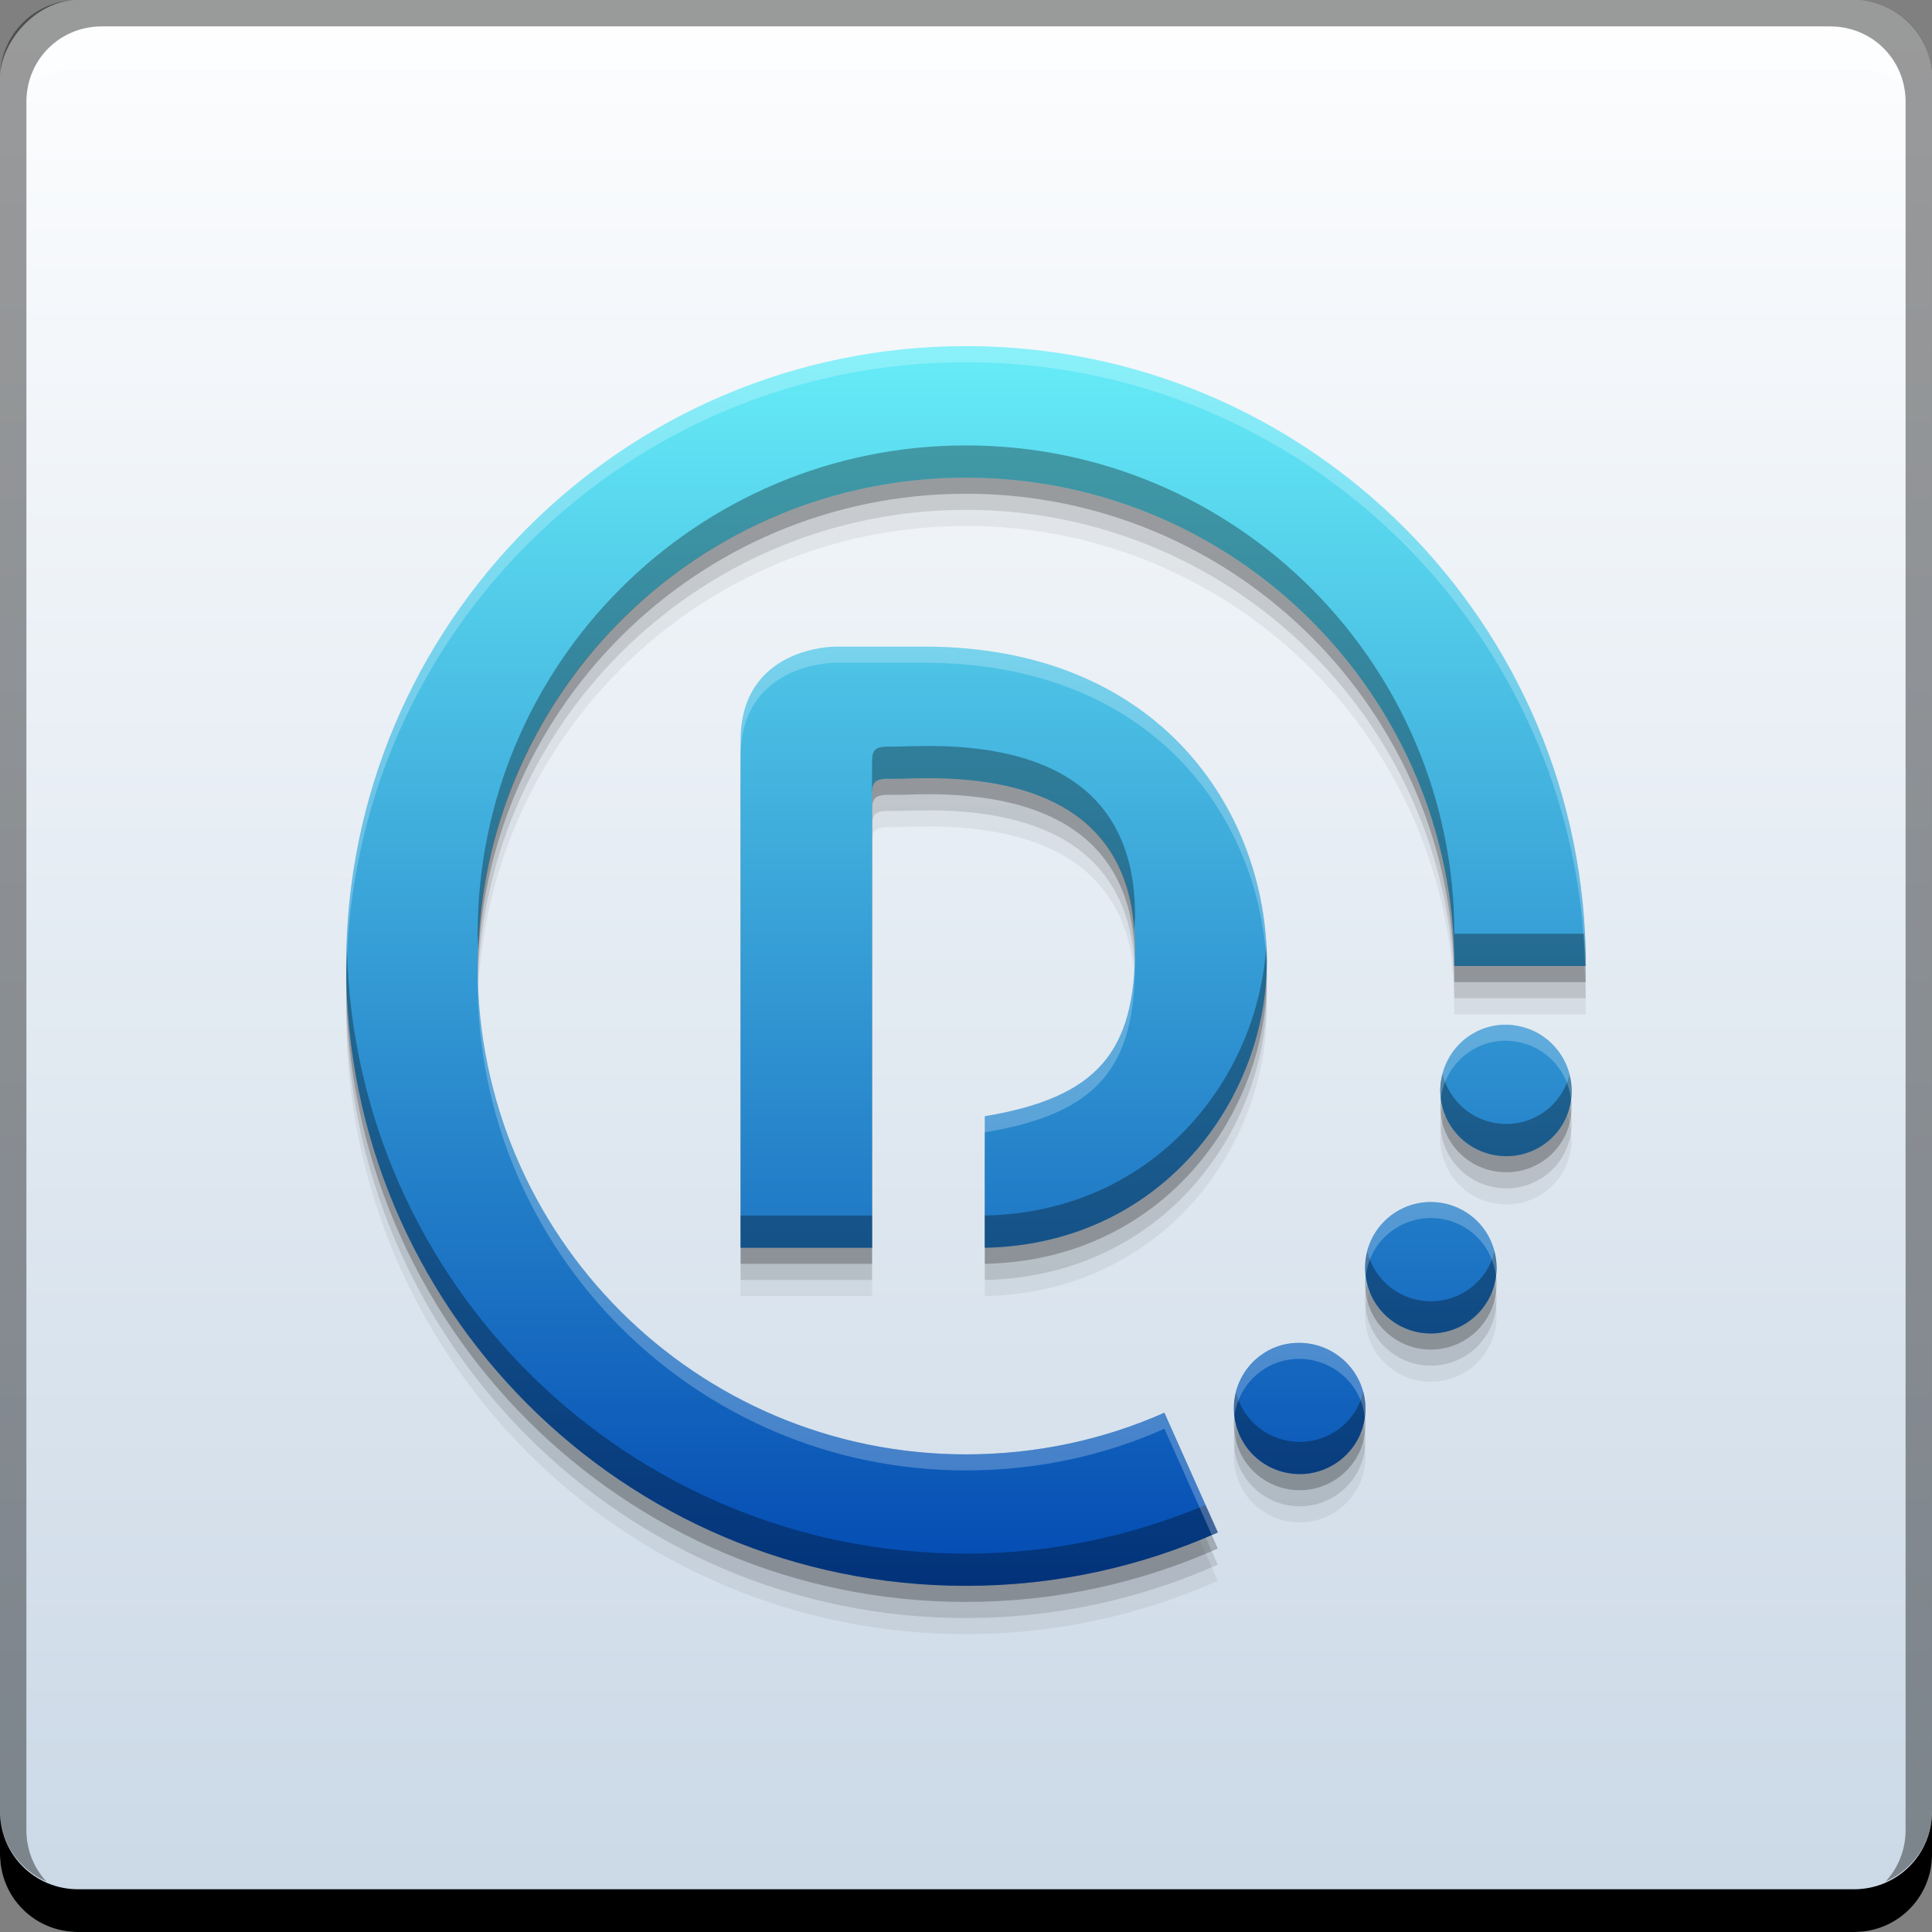 <svg xmlns="http://www.w3.org/2000/svg" xmlns:svg="http://www.w3.org/2000/svg" xmlns:xlink="http://www.w3.org/1999/xlink" id="svg5453" width="48" height="48" version="1.1"><rect width="100%" height="100%" fill="#808080" stroke="none"/><defs id="defs5455"><linearGradient id="linearGradient4161" x1="379.75" x2="379.75" y1="120.846" y2="55.288" gradientTransform="matrix(0.467,0,0,0.467,244.305,482.731)" gradientUnits="userSpaceOnUse" xlink:href="#linearGradient4105"/><linearGradient id="linearGradient4105"><stop id="stop4107" offset="0" stop-color="#034ab2" stop-opacity="1"/><stop id="stop4109" offset="1" stop-color="#66ecf7" stop-opacity="1"/></linearGradient><linearGradient id="linearGradient4480" x1="428.951" x2="428.951" y1="-547.812" y2="-499.8" gradientUnits="userSpaceOnUse" xlink:href="#linearGradient825"/><linearGradient id="linearGradient825"><stop id="stop827" offset="0" stop-color="#cad8e6" stop-opacity=".996"/><stop id="stop829" offset="1" stop-color="#fcfdfe" stop-opacity=".998"/></linearGradient></defs><g id="layer1" transform="translate(-384.571,-499.798)"><rect id="rect2991-1-7" width="48" height="48" x="384.571" y="-547.798" fill="url(#linearGradient4480)" fill-opacity="1" stroke="none" ry="1.945" transform="scale(1,-1)"/><path d="m 408.571,509.598 c -8.505,0 -15.4,6.895 -15.4,15.4 0,8.505 6.895,15.4 15.4,15.4 2.228,0 4.344,-0.476 6.256,-1.327 l -1.327,-2.975 c -1.505,0.669 -3.176,1.035 -4.929,1.035 -6.701,0 -12.133,-5.432 -12.133,-12.133 0,-6.701 5.432,-12.133 12.133,-12.133 6.701,0 12.133,5.432 12.133,12.133 l 3.267,0 c 0,-8.505 -6.895,-15.4 -15.4,-15.4 z m -3.267,7.467 c 0,0 -2.333,0 -2.333,2.333 l 0,12.6 3.267,0 0,-2.8 0,-1.867 0,-6.533 c 0,-0.323 0.005,-0.466 0.467,-0.452 0.207,0.006 0.501,-0.015 0.933,-0.015 2.833,10e-6 5.133,0.993 5.133,4.2 -1e-5,2.602 -0.933,3.733 -3.733,4.2 l 0,3.267 c 4.5,-0.088 7.174,-3.879 7,-7.467 -0.174,-3.587 -2.8,-7.467 -8.502,-7.467 l -2.231,0 z m 16.712,9.392 c -0.759,-0.019 -1.441,0.5 -1.619,1.269 -0.203,0.879 0.346,1.751 1.225,1.954 0.879,0.203 1.751,-0.331 1.954,-1.21 0.203,-0.879 -0.346,-1.766 -1.225,-1.969 -0.11,-0.025 -0.227,-0.041 -0.335,-0.044 z m -1.925,4.404 c -0.524,0.01 -1.035,0.271 -1.342,0.744 -0.491,0.757 -0.275,1.769 0.481,2.26 0.757,0.491 1.769,0.275 2.26,-0.481 0.491,-0.757 0.275,-1.769 -0.481,-2.26 -0.284,-0.184 -0.604,-0.268 -0.919,-0.263 z m -3.325,3.5 c -0.314,0.016 -0.619,0.117 -0.89,0.321 -0.72,0.543 -0.864,1.569 -0.321,2.29 0.543,0.72 1.569,0.864 2.29,0.321 0.72,-0.543 0.864,-1.555 0.321,-2.275 -0.339,-0.45 -0.876,-0.683 -1.4,-0.656 z" style="marker:none" id="path4488" fill="#000" fill-opacity=".059" fill-rule="nonzero" stroke="none" stroke-width="3" color="#000" display="inline" enable-background="accumulate" overflow="visible" visibility="visible"/><path id="path4486" fill="#000" fill-opacity=".118" fill-rule="nonzero" stroke="none" stroke-width="3" d="m 408.571,509.198 c -8.505,0 -15.4,6.895 -15.4,15.4 0,8.505 6.895,15.4 15.4,15.4 2.228,0 4.344,-0.476 6.256,-1.327 l -1.327,-2.975 c -1.505,0.669 -3.176,1.035 -4.929,1.035 -6.701,0 -12.133,-5.432 -12.133,-12.133 0,-6.701 5.432,-12.133 12.133,-12.133 6.701,0 12.133,5.432 12.133,12.133 l 3.267,0 c 0,-8.505 -6.895,-15.4 -15.4,-15.4 z m -3.267,7.467 c 0,0 -2.333,0 -2.333,2.333 l 0,12.6 3.267,0 0,-2.8 0,-1.867 0,-6.533 c 0,-0.323 0.005,-0.466 0.467,-0.452 0.207,0.006 0.501,-0.015 0.933,-0.015 2.833,10e-6 5.133,0.993 5.133,4.2 -1e-5,2.602 -0.933,3.733 -3.733,4.2 l 0,3.267 c 4.5,-0.088 7.174,-3.879 7,-7.467 -0.174,-3.587 -2.8,-7.467 -8.502,-7.467 l -2.231,0 z m 16.712,9.392 c -0.759,-0.019 -1.441,0.5 -1.619,1.269 -0.203,0.879 0.346,1.751 1.225,1.954 0.879,0.203 1.751,-0.331 1.954,-1.21 0.203,-0.879 -0.346,-1.766 -1.225,-1.969 -0.11,-0.025 -0.227,-0.041 -0.335,-0.044 z m -1.925,4.404 c -0.524,0.01 -1.035,0.271 -1.342,0.744 -0.491,0.757 -0.275,1.769 0.481,2.26 0.757,0.491 1.769,0.275 2.26,-0.481 0.491,-0.757 0.275,-1.769 -0.481,-2.26 -0.284,-0.184 -0.604,-0.268 -0.919,-0.263 z m -3.325,3.5 c -0.314,0.016 -0.619,0.117 -0.89,0.321 -0.72,0.543 -0.864,1.569 -0.321,2.29 0.543,0.72 1.569,0.864 2.29,0.321 0.72,-0.543 0.864,-1.555 0.321,-2.275 -0.339,-0.45 -0.876,-0.683 -1.4,-0.656 z" color="#000" display="inline" enable-background="accumulate" overflow="visible" visibility="visible" style="marker:none"/><path d="m 408.571,508.798 c -8.505,0 -15.4,6.895 -15.4,15.4 0,8.505 6.895,15.4 15.4,15.4 2.228,0 4.344,-0.476 6.256,-1.327 l -1.327,-2.975 c -1.505,0.669 -3.176,1.035 -4.929,1.035 -6.701,0 -12.133,-5.432 -12.133,-12.133 0,-6.701 5.432,-12.133 12.133,-12.133 6.701,0 12.133,5.432 12.133,12.133 l 3.267,0 c 0,-8.505 -6.895,-15.4 -15.4,-15.4 z m -3.267,7.467 c 0,0 -2.333,0 -2.333,2.333 l 0,12.6 3.267,0 0,-2.8 0,-1.867 0,-6.533 c 0,-0.323 0.005,-0.466 0.467,-0.452 0.207,0.006 0.501,-0.015 0.933,-0.015 2.833,1e-5 5.133,0.993 5.133,4.2 -1e-5,2.602 -0.933,3.733 -3.733,4.2 l 0,3.267 c 4.5,-0.088 7.174,-3.879 7,-7.467 -0.174,-3.587 -2.8,-7.467 -8.502,-7.467 l -2.231,0 z m 16.712,9.392 c -0.759,-0.019 -1.441,0.5 -1.619,1.269 -0.203,0.879 0.346,1.751 1.225,1.954 0.879,0.203 1.751,-0.331 1.954,-1.21 0.203,-0.879 -0.346,-1.766 -1.225,-1.969 -0.11,-0.025 -0.227,-0.041 -0.335,-0.044 z m -1.925,4.404 c -0.524,0.01 -1.035,0.271 -1.342,0.744 -0.491,0.757 -0.275,1.769 0.481,2.26 0.757,0.491 1.769,0.275 2.26,-0.481 0.491,-0.757 0.275,-1.769 -0.481,-2.26 -0.284,-0.184 -0.604,-0.268 -0.919,-0.263 z m -3.325,3.5 c -0.314,0.016 -0.619,0.117 -0.89,0.321 -0.72,0.543 -0.864,1.569 -0.321,2.29 0.543,0.72 1.569,0.864 2.29,0.321 0.72,-0.543 0.864,-1.555 0.321,-2.275 -0.339,-0.45 -0.876,-0.683 -1.4,-0.656 z" style="marker:none" id="path4482" fill="#000" fill-opacity=".235" fill-rule="nonzero" stroke="none" stroke-width="3" color="#000" display="inline" enable-background="accumulate" overflow="visible" visibility="visible"/><path id="rect846" fill="#000" fill-opacity="1" stroke="none" d="m 384.571,544.798 0,1.062 c 0,1.077 0.86,1.938 1.938,1.938 l 44.125,0 c 1.077,0 1.938,-0.86 1.938,-1.938 l 0,-1.062 c 0,1.077 -0.86,1.938 -1.938,1.938 l -44.125,0 C 385.432,546.735 384.571,545.875 384.571,544.798 Z"/><path id="path7515" fill="#fff" fill-opacity=".537" stroke="none" d="m 387.103,500.454 c -0.917,0 -1.671,0.639 -1.844,1.5 0.336,-0.28 0.775,-0.438 1.25,-0.438 l 44.125,0 c 0.475,0 0.914,0.158 1.25,0.438 -0.173,-0.861 -0.927,-1.5 -1.844,-1.5 L 387.103,500.454 Z"/><path id="rect4280" fill="#000" fill-opacity=".392" stroke="none" d="m 386.509,499.798 c -1.077,0 -1.938,0.86 -1.938,1.938 l 0,43.062 c 0,0.793 0.48,1.449 1.156,1.75 -0.309,-0.333 -0.5,-0.782 -0.5,-1.281 l 0,-42.938 c 0,-1.048 0.827,-1.875 1.875,-1.875 l 42.938,0 c 1.048,0 1.875,0.827 1.875,1.875 l 0,42.938 c 0,0.499 -0.191,0.948 -0.5,1.281 0.676,-0.301 1.156,-0.957 1.156,-1.75 l 0,-43.062 c 0,-1.077 -0.86,-1.938 -1.938,-1.938 L 386.509,499.798 Z"/><path id="path4155" fill="url(#linearGradient4161)" fill-opacity="1" fill-rule="nonzero" stroke="none" stroke-width="3" d="m 408.571,508.398 c -8.505,0 -15.4,6.895 -15.4,15.4 0,8.505 6.895,15.4 15.4,15.4 2.228,0 4.344,-0.476 6.256,-1.327 l -1.327,-2.975 c -1.505,0.669 -3.176,1.035 -4.929,1.035 -6.701,0 -12.133,-5.432 -12.133,-12.133 0,-6.701 5.432,-12.133 12.133,-12.133 6.701,0 12.133,5.432 12.133,12.133 l 3.267,0 c 0,-8.505 -6.895,-15.4 -15.4,-15.4 z m -3.267,7.467 c 0,0 -2.333,0 -2.333,2.333 l 0,12.6 3.267,0 0,-2.8 0,-1.867 0,-6.533 c 0,-0.323 0.005,-0.466 0.467,-0.452 0.207,0.006 0.501,-0.015 0.933,-0.015 2.833,10e-6 5.133,0.993 5.133,4.2 -1e-5,2.602 -0.933,3.733 -3.733,4.2 l 0,3.267 c 4.5,-0.088 7.174,-3.879 7,-7.467 -0.174,-3.587 -2.8,-7.467 -8.502,-7.467 l -2.231,0 z m 16.712,9.392 c -0.759,-0.019 -1.441,0.5 -1.619,1.269 -0.203,0.879 0.346,1.751 1.225,1.954 0.879,0.203 1.751,-0.331 1.954,-1.21 0.203,-0.879 -0.346,-1.766 -1.225,-1.969 -0.11,-0.025 -0.227,-0.041 -0.335,-0.044 z m -1.925,4.404 c -0.524,0.01 -1.035,0.271 -1.342,0.744 -0.491,0.757 -0.275,1.769 0.481,2.26 0.757,0.491 1.769,0.275 2.26,-0.481 0.491,-0.757 0.275,-1.769 -0.481,-2.26 -0.284,-0.184 -0.604,-0.268 -0.919,-0.263 z m -3.325,3.5 c -0.314,0.016 -0.619,0.117 -0.89,0.321 -0.72,0.543 -0.864,1.569 -0.321,2.29 0.543,0.72 1.569,0.864 2.29,0.321 0.72,-0.543 0.864,-1.555 0.321,-2.275 -0.339,-0.45 -0.876,-0.683 -1.4,-0.656 z" color="#000" display="inline" enable-background="accumulate" overflow="visible" visibility="visible" style="marker:none"/><path id="path4490" fill="#000" fill-opacity=".314" fill-rule="nonzero" stroke="none" stroke-width="3" d="M 24 11.066 C 17.299 11.066 11.867 16.498 11.867 23.199 C 11.867 23.334 11.882 23.466 11.887 23.6 C 12.1 17.086 17.434 11.867 24 11.867 C 30.701 11.867 36.133 17.299 36.133 24 L 39.4 24 C 39.4 23.73 39.373 23.466 39.359 23.199 L 36.133 23.199 C 36.133 16.498 30.701 11.066 24 11.066 z M 23.066 18.533 C 22.634 18.533 22.34 18.555 22.133 18.549 C 21.671 18.535 21.666 18.677 21.666 19 L 21.666 19.801 C 21.666 19.478 21.671 19.334 22.133 19.348 C 22.34 19.354 22.634 19.334 23.066 19.334 C 25.769 19.334 27.981 20.241 28.18 23.109 C 28.185 22.982 28.199 22.867 28.199 22.732 C 28.199 19.525 25.899 18.533 23.066 18.533 z M 31.461 23.469 C 31.266 26.821 28.66 30.117 24.467 30.199 L 24.467 31 C 28.967 30.912 31.641 27.121 31.467 23.533 C 31.466 23.512 31.462 23.49 31.461 23.469 z M 8.619 23.6 C 8.616 23.734 8.6 23.865 8.6 24 C 8.6 32.505 15.495 39.4 24 39.4 C 26.228 39.4 28.344 38.924 30.256 38.072 L 29.951 37.391 C 28.118 38.161 26.113 38.6 24 38.6 C 15.63 38.6 8.833 31.918 8.619 23.6 z M 35.84 26.686 C 35.836 26.7 35.829 26.712 35.826 26.727 C 35.623 27.606 36.174 28.479 37.053 28.682 C 37.932 28.885 38.803 28.35 39.006 27.471 C 39.066 27.211 39.053 26.952 38.992 26.709 C 38.772 27.564 37.918 28.081 37.053 27.881 C 36.434 27.738 35.984 27.261 35.84 26.686 z M 18.4 30.199 L 18.4 31 L 21.666 31 L 21.666 30.199 L 18.4 30.199 z M 37.129 31.094 C 37.086 31.264 37.021 31.431 36.92 31.586 C 36.429 32.342 35.417 32.558 34.66 32.066 C 34.302 31.834 34.071 31.483 33.973 31.1 C 33.808 31.758 34.059 32.477 34.66 32.867 C 35.417 33.358 36.429 33.141 36.92 32.385 C 37.178 31.987 37.238 31.52 37.129 31.094 z M 33.869 34.582 C 33.783 34.932 33.588 35.259 33.275 35.494 C 32.555 36.037 31.529 35.894 30.986 35.174 C 30.854 34.998 30.761 34.803 30.709 34.602 C 30.597 35.062 30.679 35.565 30.986 35.973 C 31.529 36.693 32.555 36.836 33.275 36.293 C 33.822 35.881 34.034 35.201 33.869 34.582 z" color="#000" display="inline" enable-background="accumulate" overflow="visible" transform="translate(384.571,499.798)" visibility="visible" style="marker:none"/><path id="path4495" fill="#fff" fill-opacity=".235" fill-rule="nonzero" stroke="none" stroke-width="3" d="M 24 8.6 C 15.495 8.6 8.6 15.495 8.6 24 C 8.6 24.067 8.609 24.132 8.609 24.199 C 8.718 15.788 15.563 9 24 9 C 32.37 9 39.166 15.682 39.381 24 L 39.4 24 C 39.4 15.495 32.505 8.6 24 8.6 z M 20.732 16.066 C 20.732 16.066 18.4 16.067 18.4 18.4 L 18.4 18.801 C 18.4 16.467 20.732 16.467 20.732 16.467 L 22.965 16.467 C 28.667 16.467 31.293 20.346 31.467 23.934 C 31.468 23.8 31.473 23.666 31.467 23.533 C 31.293 19.946 28.667 16.066 22.965 16.066 L 20.732 16.066 z M 28.189 23.723 C 28.141 26.183 27.194 27.278 24.467 27.732 L 24.467 28.133 C 27.267 27.666 28.199 26.535 28.199 23.934 C 28.199 23.86 28.192 23.794 28.189 23.723 z M 11.877 24.199 C 11.876 24.267 11.867 24.332 11.867 24.4 C 11.867 31.101 17.299 36.533 24 36.533 C 25.754 36.533 27.424 36.167 28.93 35.498 L 30.104 38.131 C 30.153 38.109 30.206 38.094 30.256 38.072 L 28.93 35.098 C 27.424 35.767 25.754 36.133 24 36.133 C 17.366 36.133 11.985 30.807 11.877 24.199 z M 37.445 25.459 C 36.686 25.44 36.004 25.957 35.826 26.727 C 35.781 26.923 35.778 27.118 35.803 27.307 C 35.81 27.247 35.812 27.187 35.826 27.127 C 36.004 26.358 36.686 25.838 37.445 25.857 C 37.554 25.86 37.671 25.877 37.781 25.902 C 38.465 26.06 38.944 26.633 39.029 27.293 C 39.125 26.476 38.601 25.691 37.781 25.502 C 37.671 25.477 37.554 25.462 37.445 25.459 z M 35.521 29.863 C 34.997 29.873 34.487 30.133 34.18 30.605 C 33.962 30.94 33.891 31.324 33.936 31.691 C 33.965 31.454 34.041 31.22 34.18 31.006 C 34.487 30.533 34.997 30.272 35.521 30.262 C 35.836 30.256 36.156 30.341 36.439 30.525 C 36.864 30.801 37.111 31.242 37.166 31.709 C 37.245 31.104 36.985 30.479 36.439 30.125 C 36.156 29.941 35.836 29.858 35.521 29.863 z M 32.195 33.363 C 31.881 33.379 31.577 33.48 31.307 33.684 C 30.831 34.042 30.613 34.609 30.672 35.162 C 30.73 34.748 30.946 34.355 31.307 34.084 C 31.577 33.88 31.881 33.778 32.195 33.762 C 32.719 33.735 33.256 33.968 33.596 34.418 C 33.779 34.661 33.877 34.939 33.908 35.219 C 33.965 34.809 33.866 34.379 33.596 34.02 C 33.256 33.569 32.719 33.336 32.195 33.363 z" color="#000" display="inline" enable-background="accumulate" overflow="visible" transform="translate(384.571,499.798)" visibility="visible" style="marker:none"/></g></svg>